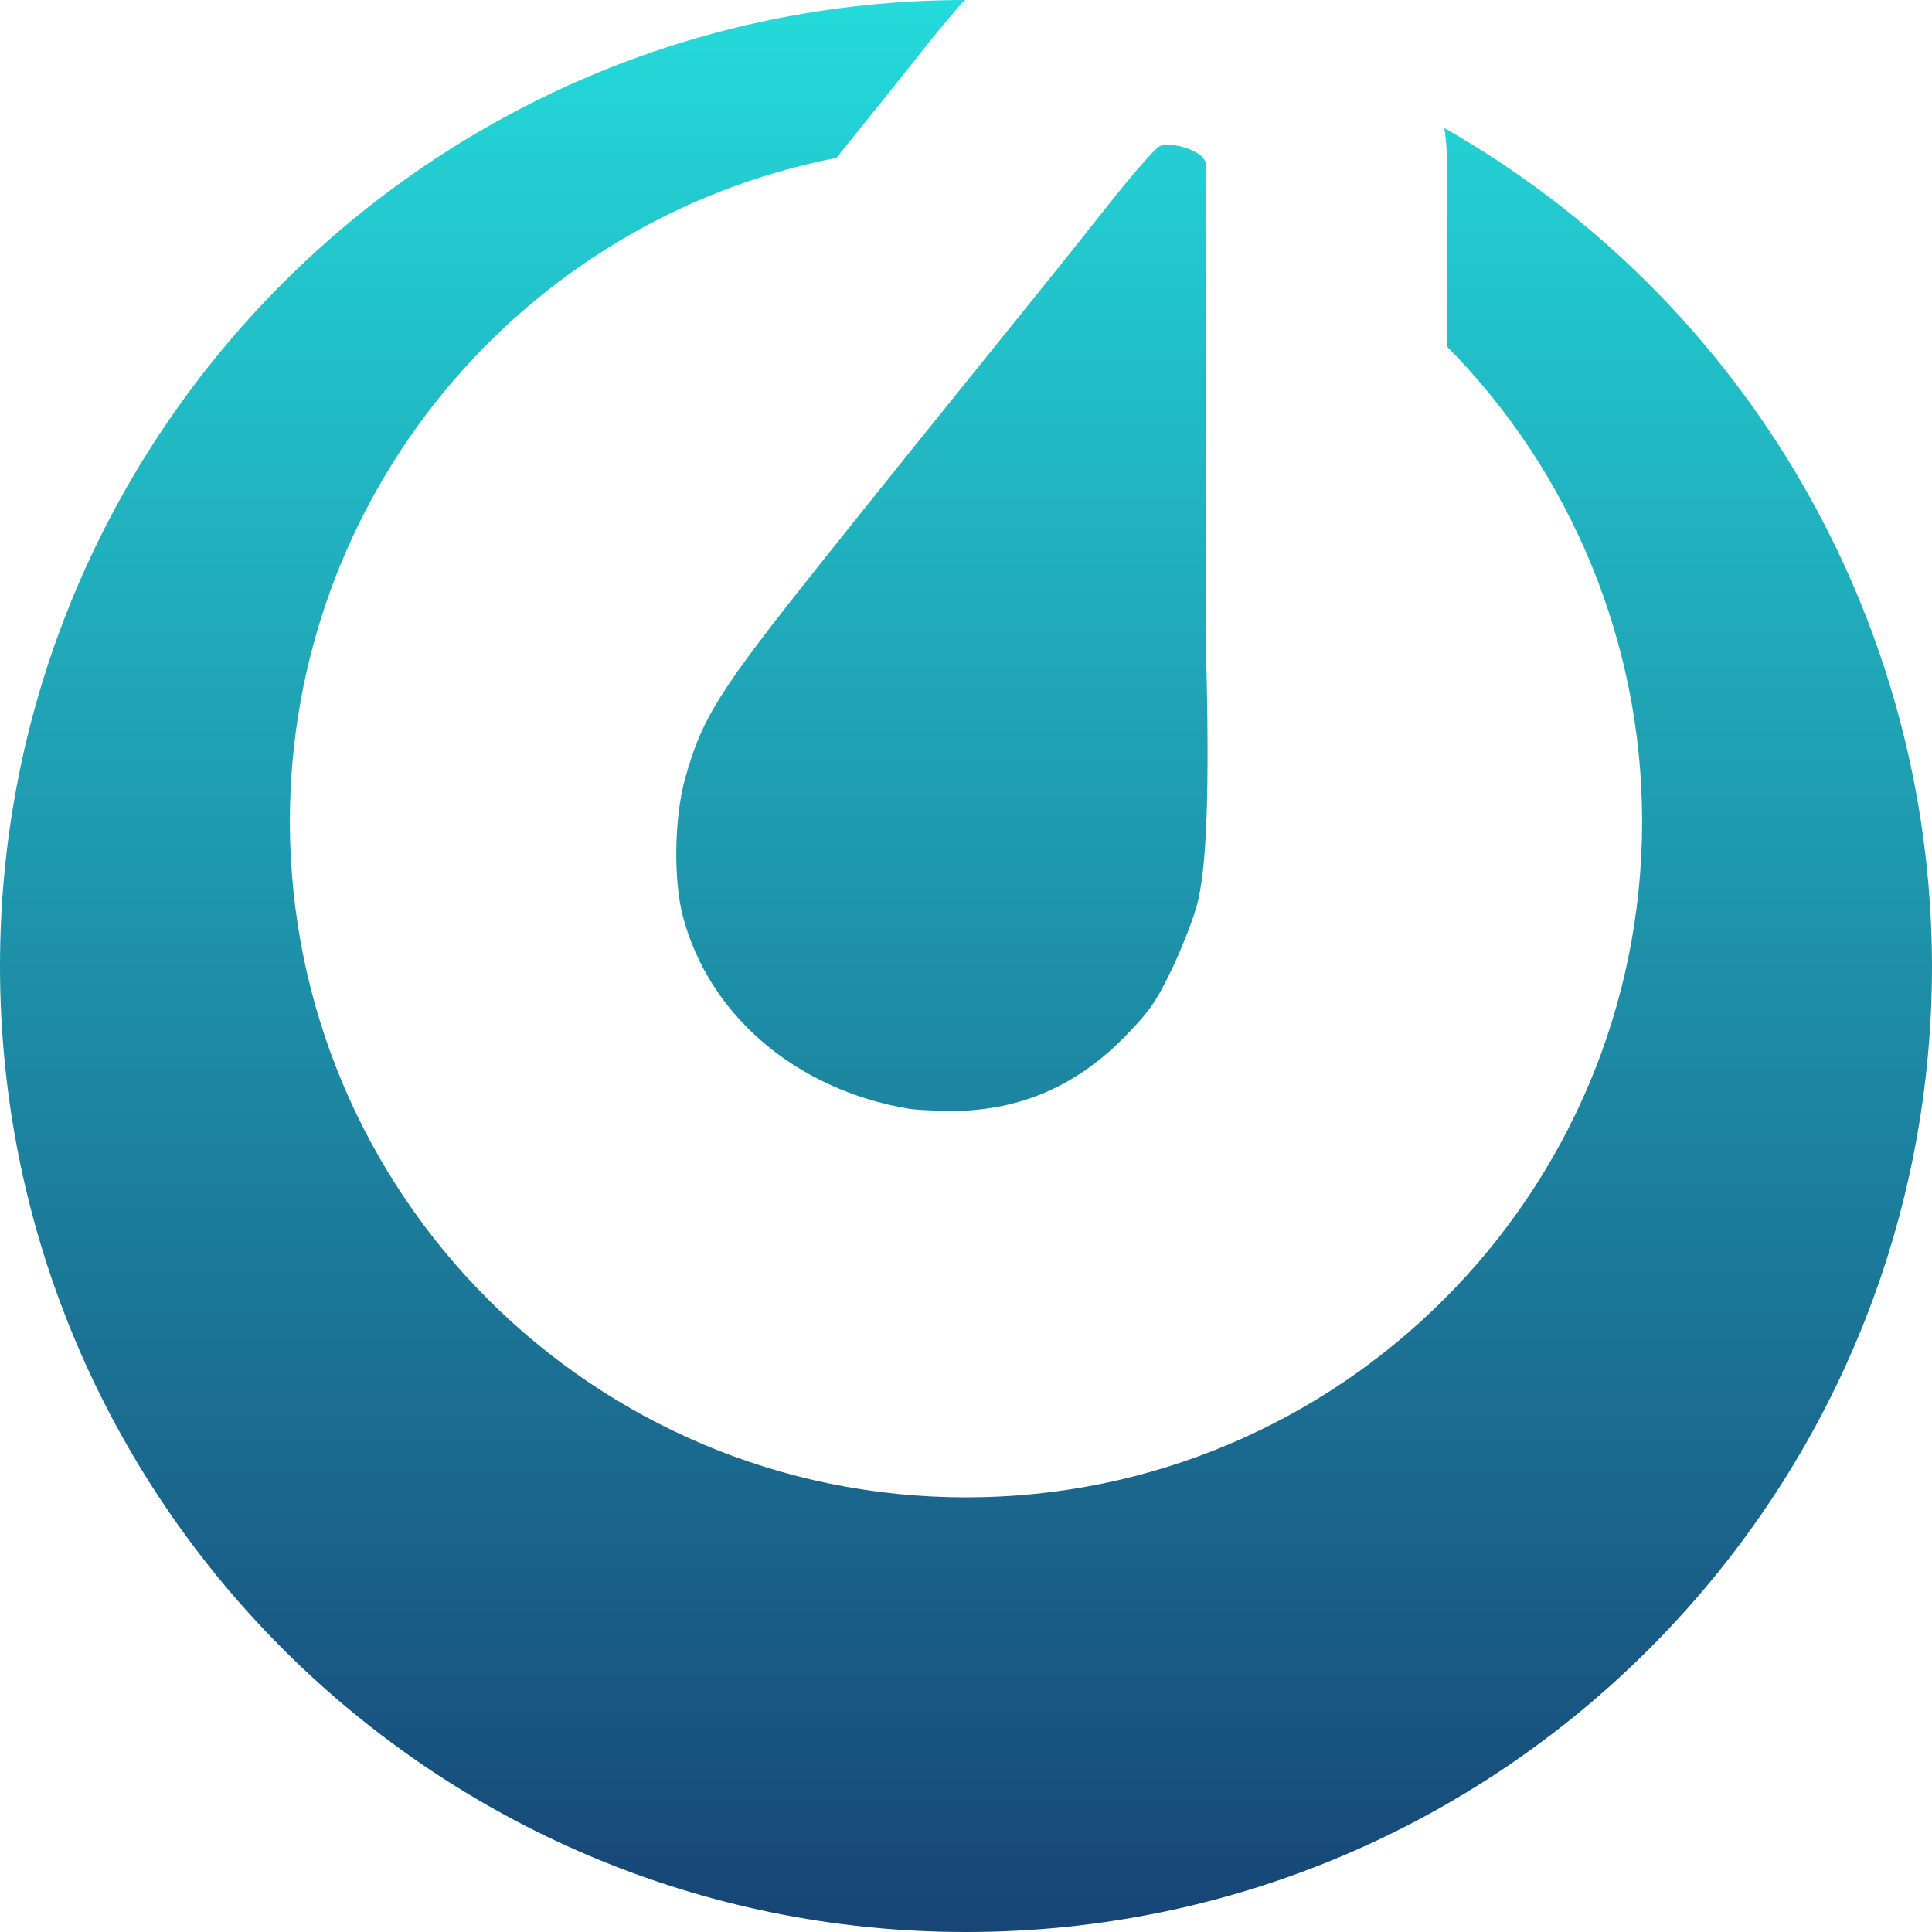 <svg xmlns="http://www.w3.org/2000/svg" xmlns:xlink="http://www.w3.org/1999/xlink" width="64" height="64" viewBox="0 0 64 64" version="1.1"><defs><linearGradient id="linear0" x1="0%" x2="0%" y1="0%" y2="100%"><stop offset="0%" style="stop-color:#24dbdb; stop-opacity:1"/><stop offset="100%" style="stop-color:#174475; stop-opacity:1"/></linearGradient></defs><g id="surface1"><path style=" stroke:none;fill-rule:nonzero;fill:url(#linear0);" d="M 31.965 0 C 14.305 0.023 0 14.34 0 32 C 0 49.672 14.328 64 32 64 C 49.672 64 64 49.672 64 32 C 63.984 20.52 57.82 9.93 47.848 4.242 C 47.902 4.629 47.938 5.012 47.938 5.398 L 47.938 11.484 C 52.07 15.668 54.391 21.316 54.398 27.199 C 54.398 39.566 44.371 49.602 32 49.602 C 19.629 49.602 9.602 39.566 9.602 27.199 C 9.609 16.488 17.199 7.285 27.707 5.23 C 28.73 3.961 29.879 2.535 30.391 1.883 C 30.859 1.289 31.312 0.734 31.754 0.227 C 31.816 0.156 31.895 0.074 31.965 0 Z M 38.797 4.801 C 38.645 4.793 38.508 4.805 38.414 4.844 C 38.254 4.922 37.477 5.82 36.68 6.828 C 35.887 7.84 34.152 10 32.824 11.641 C 31.5 13.277 28.977 16.414 27.23 18.605 C 23.801 22.906 23.254 23.773 22.688 25.816 C 22.336 27.094 22.305 29.156 22.621 30.352 C 23.484 33.633 26.371 36.098 30.102 36.727 C 30.27 36.758 30.855 36.793 31.395 36.801 C 33.656 36.832 35.578 36.035 37.207 34.395 C 38.062 33.527 38.301 33.188 38.828 32.086 C 39.168 31.371 39.535 30.422 39.652 29.977 C 39.953 28.836 40.094 26.484 39.938 21.098 L 39.938 5.398 C 39.875 5.078 39.258 4.836 38.797 4.801 Z M 38.797 4.801 "/></g></svg>
